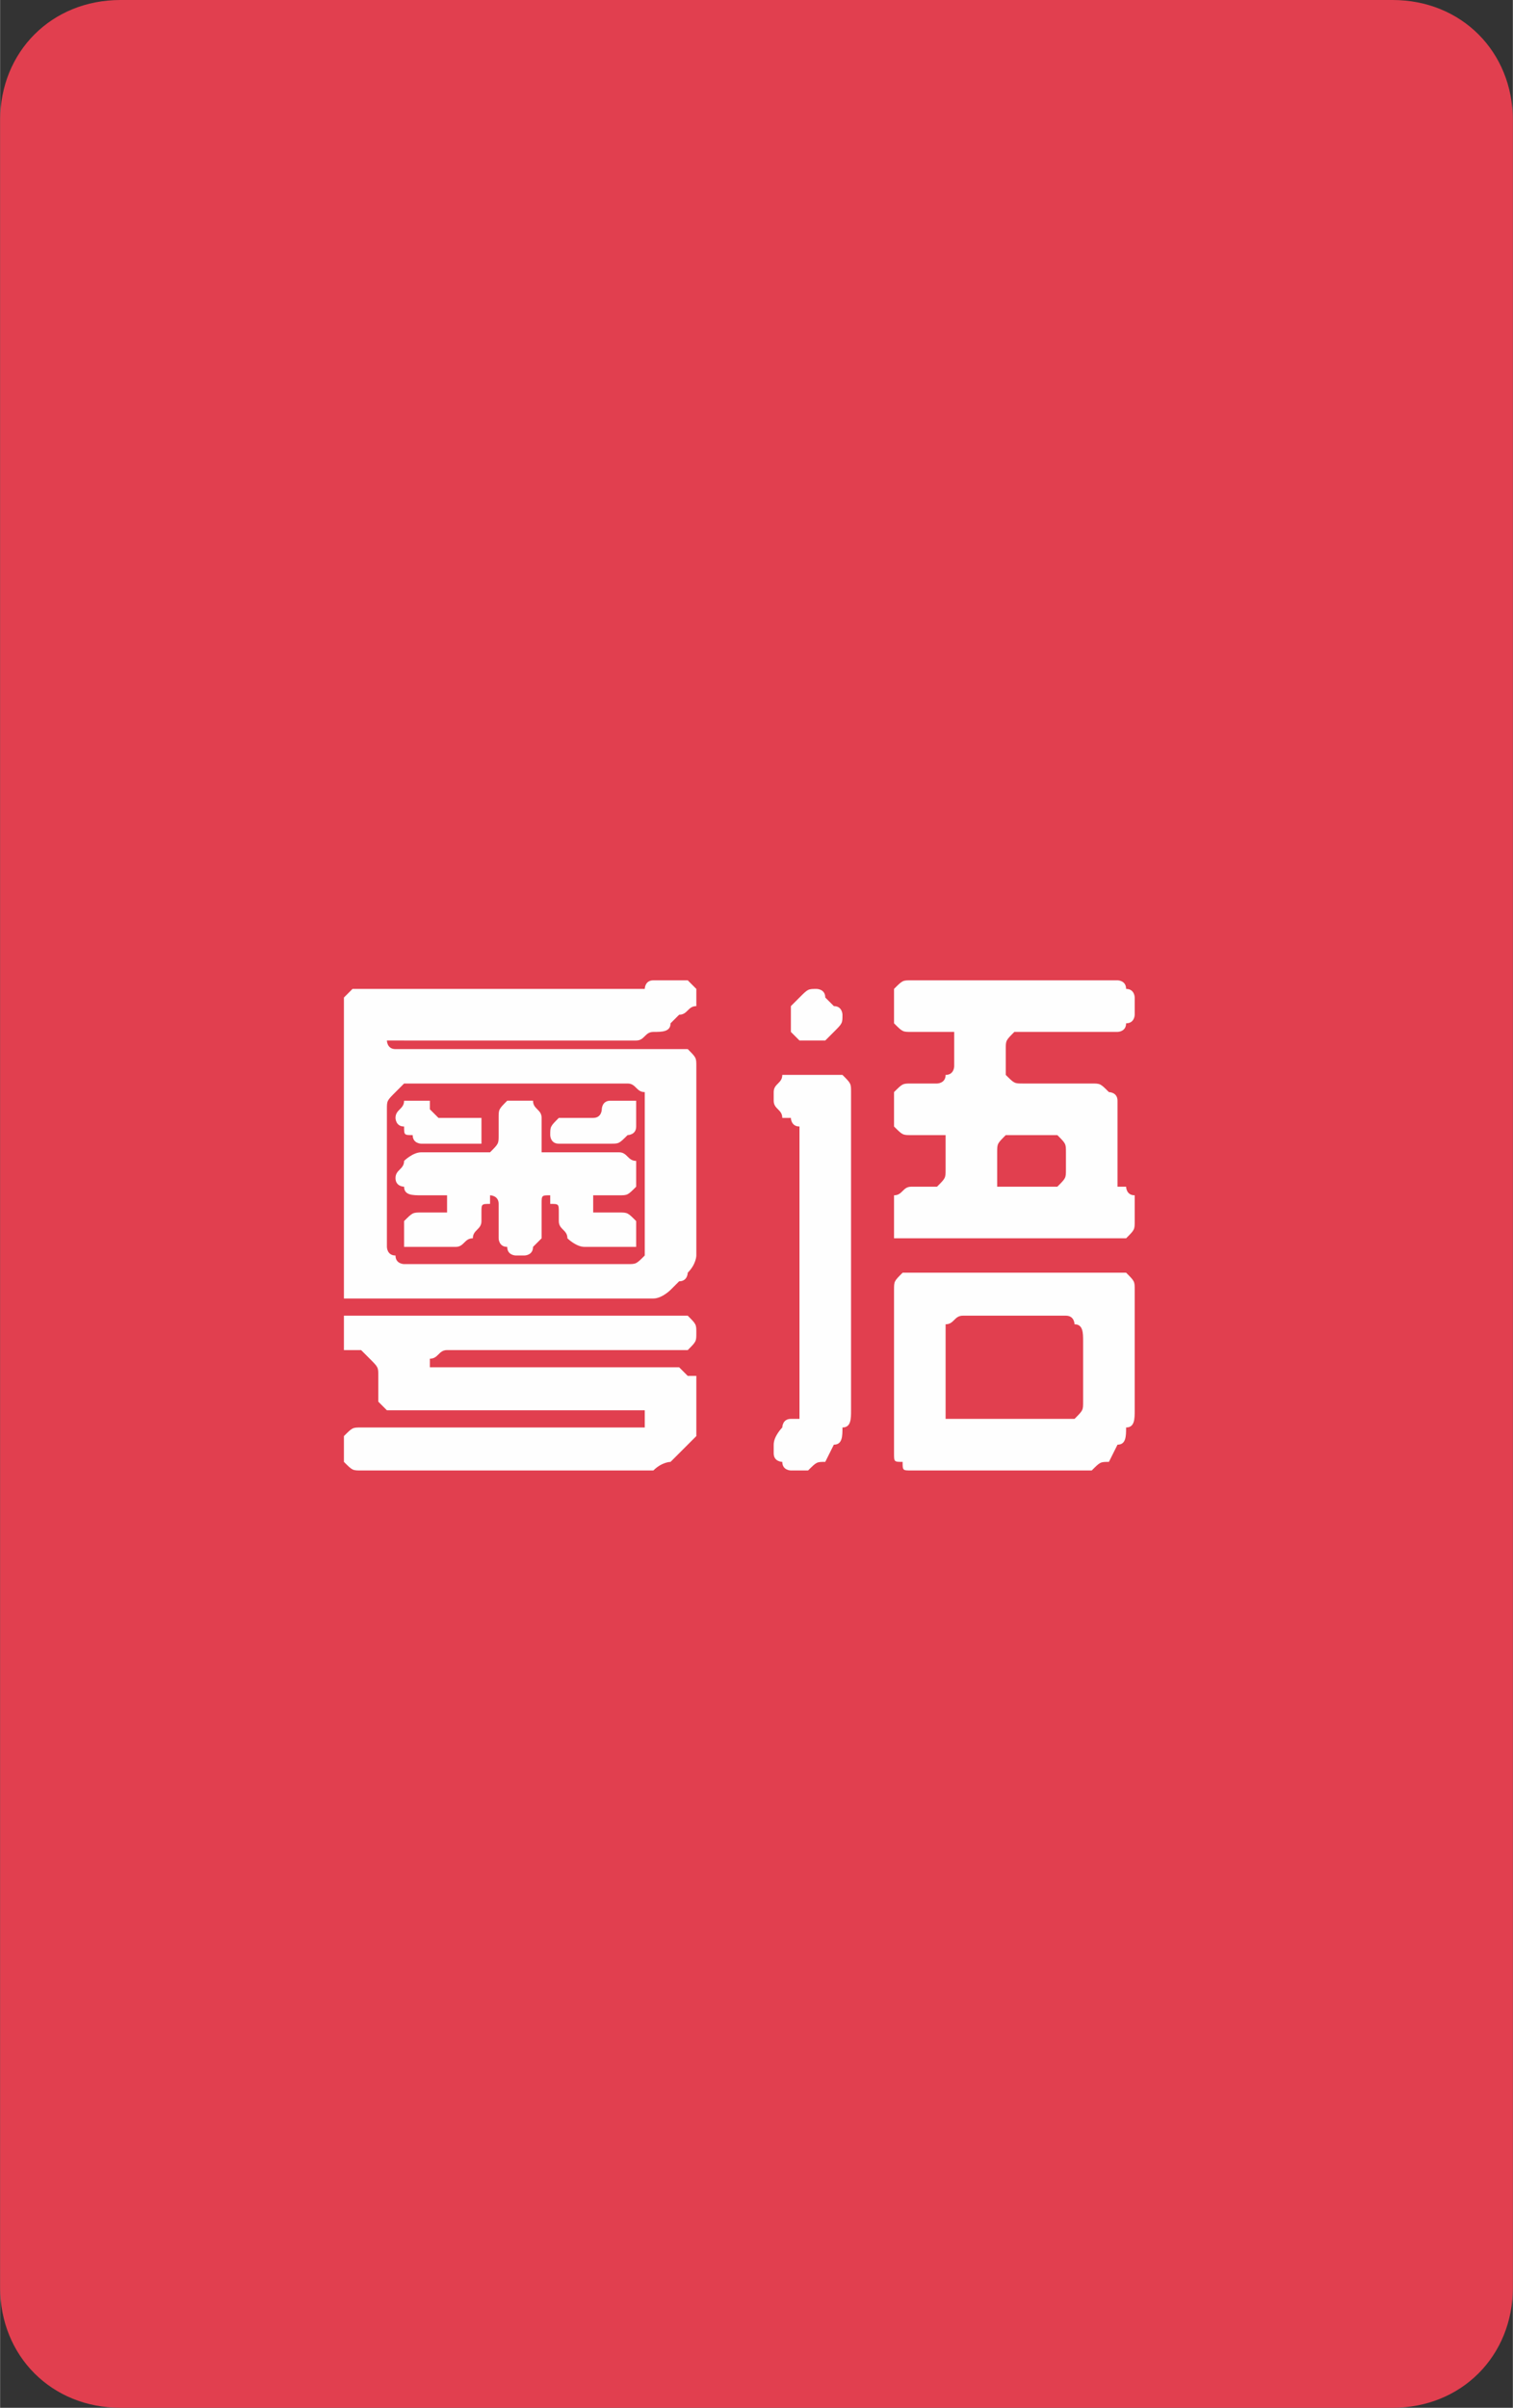 <?xml version="1.0" encoding="UTF-8"?>
<!DOCTYPE svg PUBLIC "-//W3C//DTD SVG 1.1//EN" "http://www.w3.org/Graphics/SVG/1.1/DTD/svg11.dtd">
<!-- Creator: CorelDRAW X8 -->
<svg xmlns="http://www.w3.org/2000/svg" xml:space="preserve" width="157.684mm" height="250.823mm" version="1.1" style="shape-rendering:geometricPrecision; text-rendering:geometricPrecision; image-rendering:optimizeQuality; fill-rule:evenodd; clip-rule:evenodd"
viewBox="0 0 176 280"
 xmlns:xlink="http://www.w3.org/1999/xlink">
 <rect x="0" y="0" width="176" height="280" fill="#333333" stroke="none"/>
 <defs>
  <style type="text/css">
   <![CDATA[
    .fil0 {fill:#E13F4F}
    .fil1 {fill:#FEFEFE;fill-rule:nonzero}
   ]]>
  </style>
 </defs>
 <g id="图层_x0020_1">
  <path class="fil0" d="M14 0l148 0c8,0 14,6 14,14l0 252c0,8 -6,14 -14,14l-148 0c-8,0 -14,-6 -14,-14l0 -252c0,-8 6,-14 14,-14z"/>
  <path class="fil1" d="M47 121c0,0 -1,0 -1,0 -1,0 -1,0 -1,0 0,0 0,1 1,1 0,0 1,0 1,0l32 0c0,0 1,0 1,0 1,1 1,1 1,2l0 22c0,0 0,1 -1,2 0,0 0,1 -1,1l-1 1c0,0 -1,1 -2,1 0,0 -1,0 -2,0l-32 0c-1,0 -1,0 -2,0 0,-1 0,-1 0,-2l0 -31c0,-1 0,-2 0,-2 0,0 1,-1 1,-1l32 0c1,0 1,0 2,0 0,0 0,0 0,0 0,0 0,-1 1,-1 0,0 1,0 1,0l2 0c0,0 1,0 1,0 1,1 1,1 1,1 0,1 0,1 0,2 -1,0 -1,1 -2,1l-1 1c0,1 -1,1 -2,1 -1,0 -1,1 -2,1l-27 0zm0 5c0,0 -1,1 -1,1 -1,1 -1,1 -1,2l0 16c0,0 0,1 1,1 0,1 1,1 1,1l26 0c1,0 1,0 2,-1 0,0 0,-1 0,-1l0 -16c0,-1 0,-1 0,-2 -1,0 -1,-1 -2,-1l-26 0zm5 31c-1,0 -1,1 -2,1 0,0 0,0 0,0 0,1 0,1 0,1 1,0 1,0 2,0l27 0c0,0 1,1 1,1 1,0 1,0 1,0l0 6c0,0 0,0 0,1 -1,1 -1,1 -2,2l-1 1c0,0 -1,0 -2,1 -1,0 -1,0 -2,0l-32 0c-1,0 -1,0 -2,-1 0,0 0,0 0,-1l0 -1c0,-1 0,-1 0,-1 1,-1 1,-1 2,-1l31 0c1,0 1,0 2,0 0,0 0,-1 0,-1 0,0 0,0 0,-1 -1,0 -1,0 -2,0l-28 0c0,0 0,0 -1,-1 0,0 0,0 0,-1l0 -2c0,-1 0,-1 -1,-2 0,0 -1,-1 -1,-1l0 0c-1,0 -1,0 -2,0 0,-1 0,-1 0,-2l0 0c0,-1 0,-1 0,-2 1,0 1,0 2,0l37 0c0,0 1,0 1,0 1,1 1,1 1,2l0 0c0,1 0,1 -1,2 0,0 -1,0 -1,0l-27 0zm-3 -18c-1,0 -2,0 -2,-1 0,0 -1,0 -1,-1l0 0c0,-1 1,-1 1,-2 0,0 1,-1 2,-1l7 0c0,0 1,0 1,0 1,-1 1,-1 1,-2l0 -2c0,-1 0,-1 1,-2 0,0 1,0 1,0l1 0c0,0 1,0 1,0 0,1 1,1 1,2l0 2c0,1 0,1 0,2 1,0 1,0 2,0l7 0c1,0 1,1 2,1 0,1 0,1 0,2l0 0c0,1 0,1 0,1 -1,1 -1,1 -2,1l-1 0c-1,0 -1,0 -2,0 0,1 0,1 0,1 0,0 0,1 0,1 1,0 1,0 2,0l1 0c1,0 1,0 2,1 0,0 0,1 0,1 0,1 0,1 0,2 -1,0 -1,0 -2,0l-2 0c-1,0 -2,0 -2,0 -1,0 -2,-1 -2,-1 0,-1 -1,-1 -1,-2 0,0 0,-1 0,-1 0,-1 0,-1 -1,-1 0,-1 0,-1 0,-1 -1,0 -1,0 -1,1 0,0 0,1 0,1l0 3c0,0 -1,1 -1,1 0,1 -1,1 -1,1l-1 0c0,0 -1,0 -1,-1 -1,0 -1,-1 -1,-1l0 -3c0,0 0,-1 0,-1 0,-1 -1,-1 -1,-1 0,0 0,0 0,1 -1,0 -1,0 -1,1 0,0 0,1 0,1 0,1 -1,1 -1,2 -1,0 -1,1 -2,1 -1,0 -1,0 -2,0l-2 0c-1,0 -1,0 -2,0 0,-1 0,-1 0,-2 0,0 0,-1 0,-1 1,-1 1,-1 2,-1l1 0c1,0 1,0 2,0 0,0 0,-1 0,-1 0,0 0,0 0,-1 -1,0 -1,0 -2,0l-1 0zm24 -7c-1,1 -1,1 -2,1 -1,0 -1,0 -2,0l-3 0c0,0 -1,0 -1,0 -1,0 -1,-1 -1,-1 0,-1 0,-1 1,-2 0,0 1,0 1,0l2 0c1,0 1,0 1,0 1,0 1,-1 1,-1 0,0 0,-1 1,-1 0,0 1,0 1,0 1,0 1,0 2,0 0,1 0,1 0,2 0,0 0,1 0,1 0,1 -1,1 -1,1zm-22 1c0,0 -1,0 -2,0 0,0 -1,0 -1,-1 -1,0 -1,0 -1,-1 -1,0 -1,-1 -1,-1 0,-1 1,-1 1,-2 0,0 1,0 1,0 1,0 1,0 2,0 0,0 0,1 0,1 0,0 1,1 1,1 0,0 1,0 1,0l2 0c1,0 1,0 2,0 0,1 0,1 0,2 0,0 0,1 0,1 -1,0 -1,0 -2,0l-3 0zm55 38c-1,0 -1,0 -1,-1 -1,0 -1,0 -1,-1l0 -19c0,-1 0,-1 1,-2 0,0 0,0 1,0l24 0c0,0 1,0 1,0 1,1 1,1 1,2l0 14c0,1 0,2 -1,2 0,1 0,2 -1,2l-1 2c-1,0 -1,0 -2,1 -1,0 -1,0 -2,0l-19 0zm4 -8c0,1 0,1 0,2 1,0 1,0 2,0l12 0c1,0 1,0 1,0 1,-1 1,-1 1,-2l0 -7c0,-1 0,-2 -1,-2 0,0 0,-1 -1,-1l-12 0c-1,0 -1,1 -2,1 0,0 0,1 0,2l0 7zm-14 7c-1,0 -1,0 -2,1 -1,0 -1,0 -2,0 0,0 -1,0 -1,-1 0,0 -1,0 -1,-1l0 -1c0,-1 1,-2 1,-2 0,0 0,-1 1,-1 0,0 0,0 1,0 0,-1 0,-1 0,-2l0 -31c0,0 0,-1 0,-1 -1,0 -1,-1 -1,-1 -1,0 -1,0 -1,0 0,-1 -1,-1 -1,-2l0 -1c0,-1 1,-1 1,-2 0,0 1,0 2,0l4 0c0,0 1,0 1,0 1,1 1,1 1,2l0 37c0,1 0,2 -1,2 0,1 0,2 -1,2l-1 2zm23 -50c0,0 -1,0 -1,0 -1,1 -1,1 -1,2l0 2c0,0 0,1 0,1 1,1 1,1 2,1l8 0c1,0 1,0 2,1 0,0 1,0 1,1l0 8c0,1 0,1 0,2 0,0 0,0 1,0 0,0 0,1 1,1 0,0 0,1 0,2l0 1c0,1 0,1 -1,2 0,0 -1,0 -1,0l-24 0c-1,0 -1,0 -2,0 0,-1 0,-1 0,-2l0 -1c0,-1 0,-2 0,-2 1,0 1,-1 2,-1l2 0c0,0 1,0 1,0 1,-1 1,-1 1,-2l0 -2c0,-1 0,-1 0,-2 -1,0 -1,0 -2,0l-2 0c-1,0 -1,0 -2,-1 0,0 0,-1 0,-1l0 -2c0,-1 0,-1 0,-1 1,-1 1,-1 2,-1l3 0c0,0 1,0 1,-1 1,0 1,-1 1,-1l0 -2c0,-1 0,-1 0,-2 -1,0 -1,0 -2,0l-3 0c-1,0 -1,0 -2,-1 0,0 0,-1 0,-1l0 -2c0,0 0,-1 0,-1 1,-1 1,-1 2,-1l24 0c0,0 1,0 1,1 1,0 1,1 1,1l0 2c0,0 0,1 -1,1 0,1 -1,1 -1,1l-11 0zm-1 12c0,0 -1,0 -1,0 -1,1 -1,1 -1,2l0 2c0,1 0,1 0,2 1,0 1,0 2,0l3 0c1,0 2,0 2,0 1,-1 1,-1 1,-2l0 -2c0,-1 0,-1 -1,-2 0,0 -1,0 -2,0l-3 0zm-25 -16c1,-1 1,-1 2,-1 0,0 1,0 1,1l1 1c1,0 1,1 1,1 0,1 0,1 -1,2l-1 1c0,0 -1,0 -1,0 -1,0 -1,0 -2,0l-1 -1c0,-1 0,-1 0,-2 0,0 0,-1 0,-1l1 -1z"/>
 </g>
</svg>
